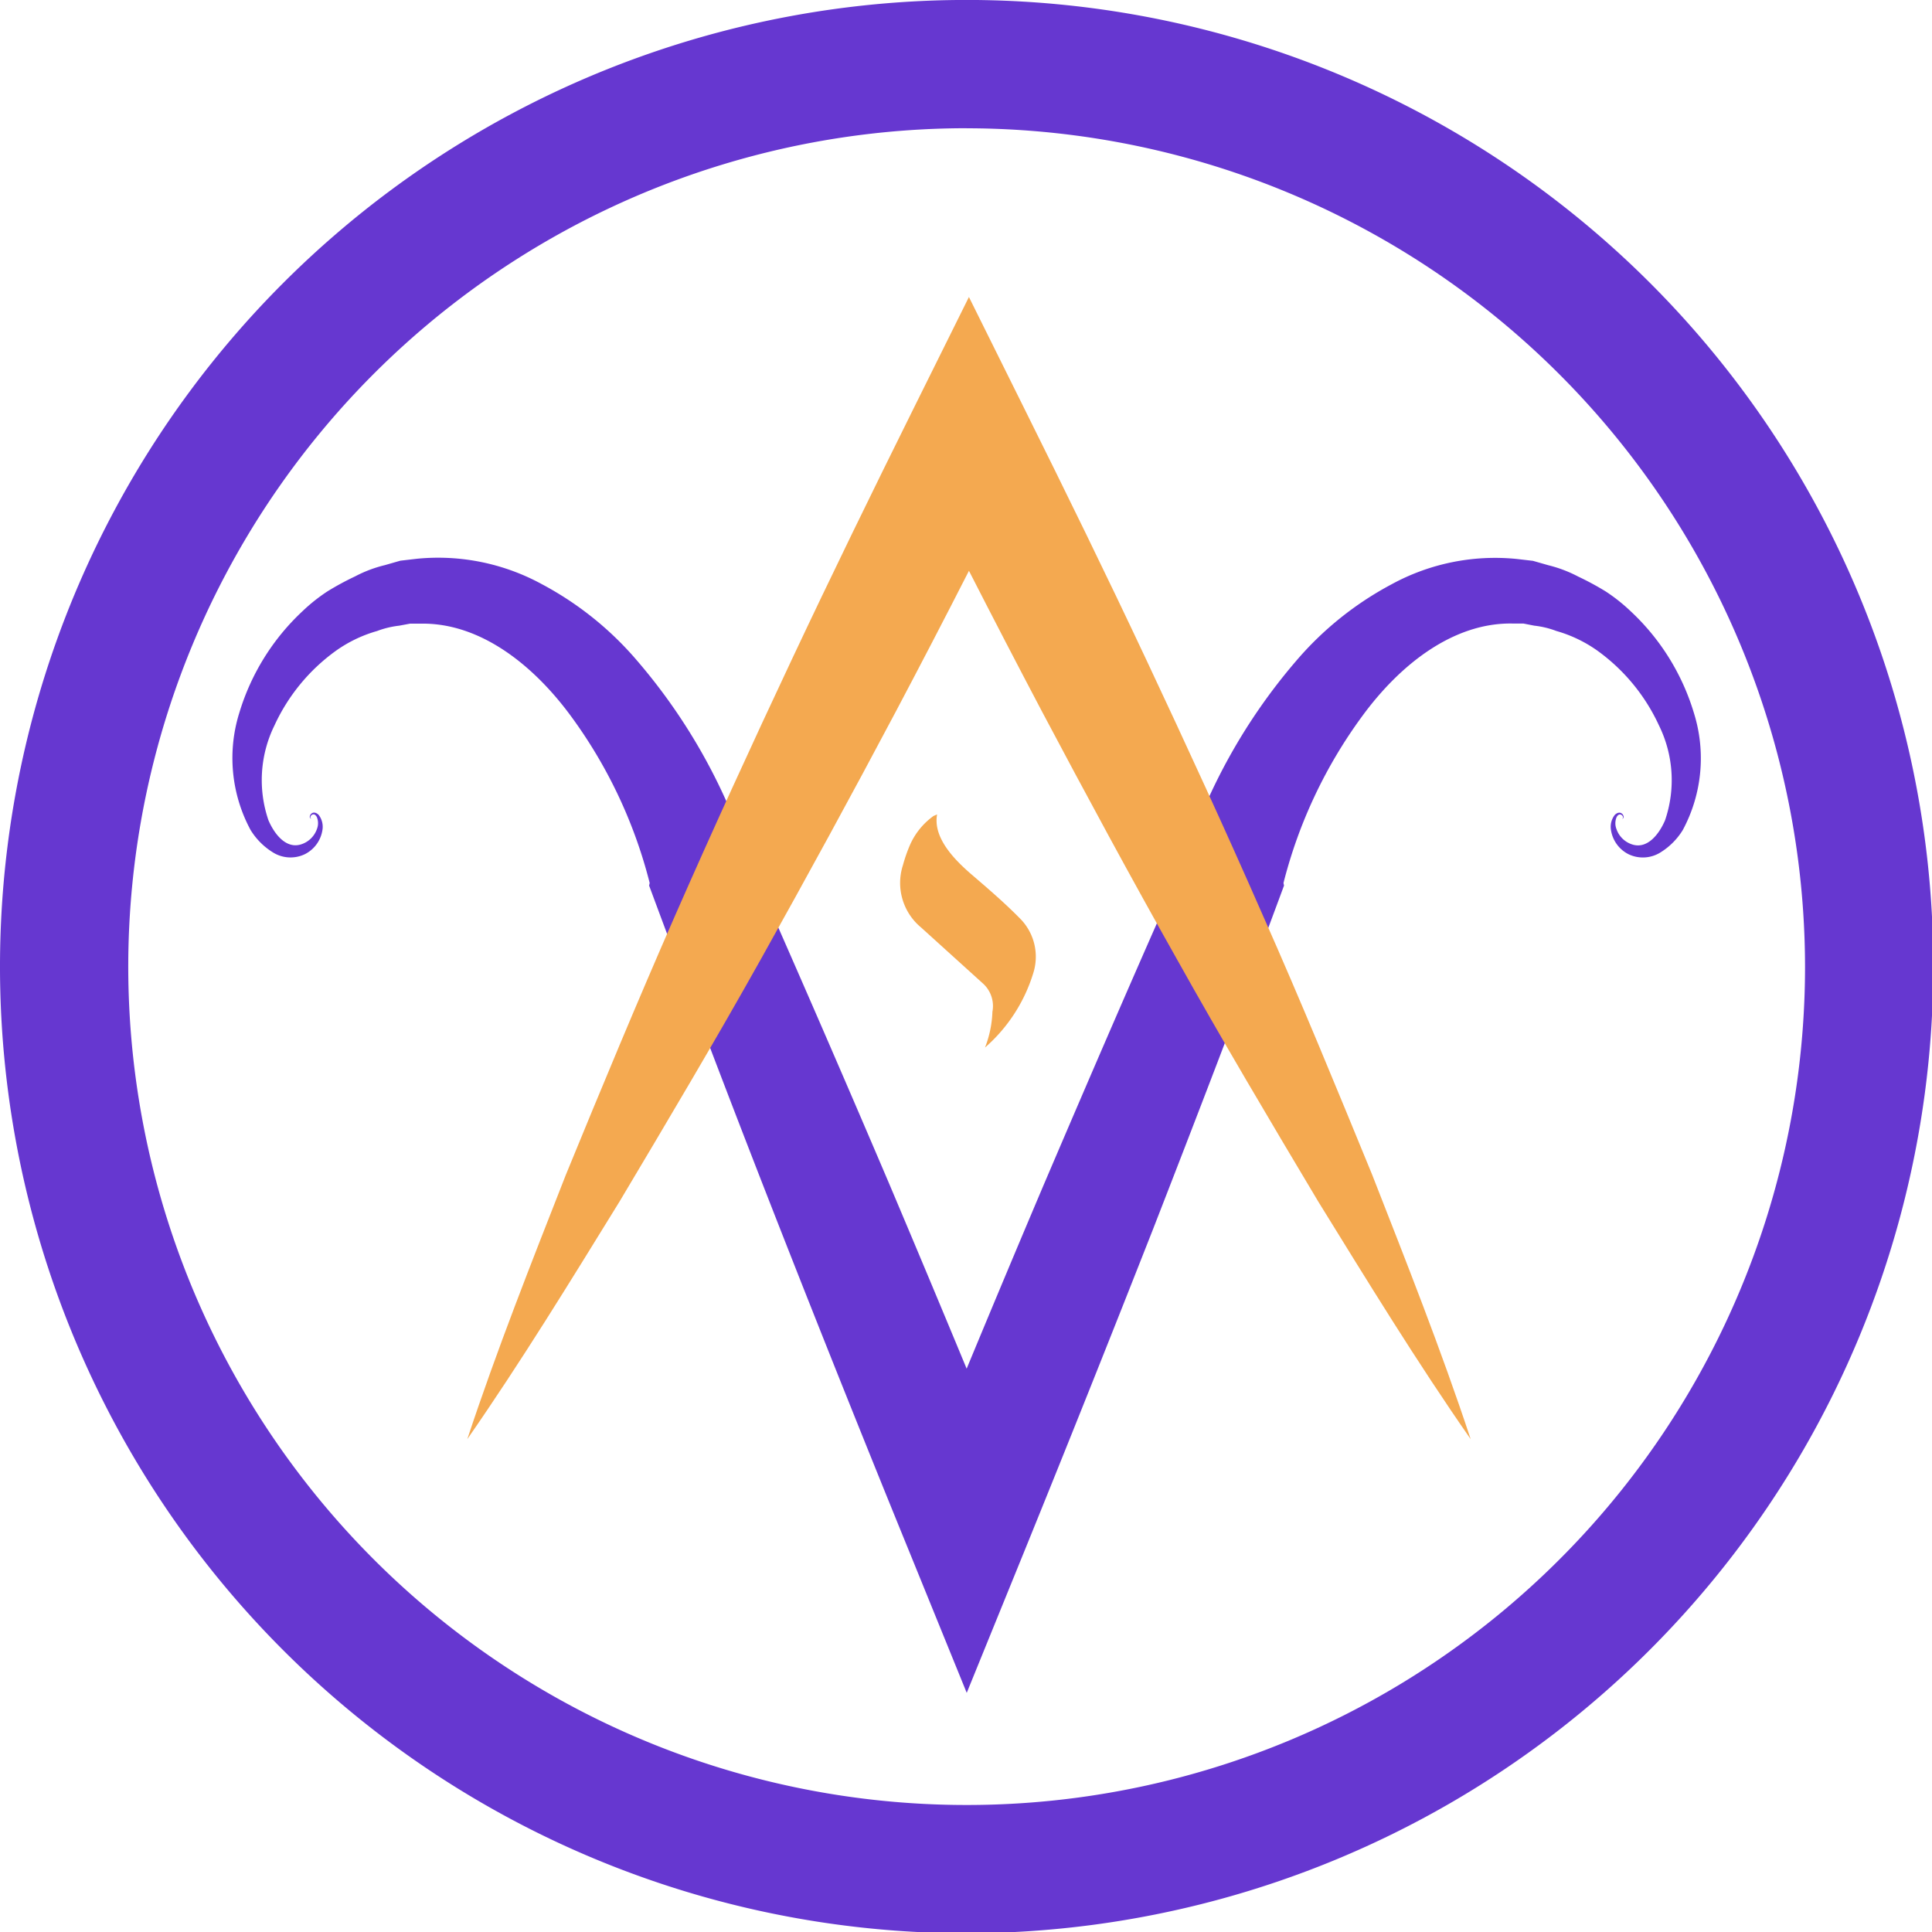 <svg xmlns="http://www.w3.org/2000/svg" width="95" height="95" viewBox="0 0 95 95"><g transform="translate(0 0)"><path d="M132.424,601.3a47.532,47.532,0,1,1,47.532-47.532A47.586,47.586,0,0,1,132.424,601.3Zm0-6.307Z" transform="translate(-84.892 -506.238)" fill="none"/><path d="M132.424,601.3a47.532,47.532,0,1,1,47.532-47.532A47.586,47.586,0,0,1,132.424,601.3Zm0-88.757a41.225,41.225,0,1,0,41.225,41.225A41.271,41.271,0,0,0,132.424,512.546Z" transform="translate(-84.892 -506.238)" fill="#6637d0"/><g transform="translate(11.442 14.604)"><path d="M164.011,577.619c-.788-.811-1.655-1.55-2.515-2.289-.8-.7-1.831-1.759-1.624-2.891h0l-.172.072a3.481,3.481,0,0,0-1.155,1.413,7.534,7.534,0,0,0-.353,1.008,2.842,2.842,0,0,0,.895,3.067l3.069,2.779h0a1.493,1.493,0,0,1,.436,1.362,5.316,5.316,0,0,1-.364,1.76h0a7.93,7.93,0,0,0,2.376-3.67A2.664,2.664,0,0,0,164.011,577.619Z" transform="translate(-125.235 -546.995)" fill="#f4a950"/><path d="M175.654,559.192a11.269,11.269,0,0,0-3.114-5,8.607,8.607,0,0,0-1.218-.966,13.887,13.887,0,0,0-1.358-.734,6.409,6.409,0,0,0-1.457-.554l-.763-.218-.8-.093a10.63,10.63,0,0,0-6.163,1.251,16.1,16.1,0,0,0-4.7,3.782,28.356,28.356,0,0,0-5.516,9.918c-2.335,5.232-4.6,10.49-6.852,15.758q-1.927,4.545-3.817,9.106-1.891-4.561-3.815-9.108-3.366-7.9-6.847-15.76a28.365,28.365,0,0,0-5.52-9.919,16.059,16.059,0,0,0-4.7-3.785,10.643,10.643,0,0,0-6.167-1.251l-.8.094-.763.219a6.3,6.3,0,0,0-1.459.552,13.9,13.9,0,0,0-1.359.736,8.576,8.576,0,0,0-1.218.967,11.286,11.286,0,0,0-3.115,5,7.456,7.456,0,0,0,.551,5.765,3.358,3.358,0,0,0,1.078,1.09,1.632,1.632,0,0,0,1.584.106,1.6,1.6,0,0,0,.873-1.194.962.962,0,0,0-.165-.716c-.07-.094-.23-.191-.355-.106a.218.218,0,0,0-.1.155c-.034.054.079.16.071.078-.007.065-.068-.032-.037-.07a.164.164,0,0,1,.1-.1c.09-.036.165.038.209.122a.782.782,0,0,1,.01.578,1.209,1.209,0,0,1-.8.771c-.719.215-1.286-.489-1.589-1.193a6.1,6.1,0,0,1,.3-4.667,9.319,9.319,0,0,1,3.007-3.656,6.582,6.582,0,0,1,2.034-.979,4.517,4.517,0,0,1,1.085-.263l.538-.1.541,0c2.881-.043,5.489,1.985,7.374,4.552a23.672,23.672,0,0,1,3.868,8.2l-.028.127.285.768q3,8.066,6.141,16.072T137.1,600.5l2.8,6.883,2.8-6.883q3.237-7.968,6.383-15.974c2.081-5.344,4.141-10.7,6.135-16.074l.284-.766-.027-.125a23.681,23.681,0,0,1,3.873-8.206c1.881-2.571,4.5-4.6,7.379-4.553l.542,0,.538.105a4.4,4.4,0,0,1,1.087.262,6.582,6.582,0,0,1,2.036.981,9.344,9.344,0,0,1,3.007,3.659,6.1,6.1,0,0,1,.3,4.67c-.3.7-.871,1.409-1.592,1.193a1.206,1.206,0,0,1-.8-.772.782.782,0,0,1,.01-.578c.045-.085.12-.158.21-.123a.166.166,0,0,1,.1.1c.031.038-.03.135-.038.07-.007.082.105-.024.071-.078a.213.213,0,0,0-.1-.155c-.124-.085-.285.011-.354.105a.956.956,0,0,0-.165.716,1.6,1.6,0,0,0,.872,1.193,1.63,1.63,0,0,0,1.582-.106,3.346,3.346,0,0,0,1.077-1.089A7.449,7.449,0,0,0,175.654,559.192Z" transform="translate(-103.806 -538.746)" fill="#6637d0"/><path d="M167.367,573.536c-1.751-4.267-3.5-8.533-5.37-12.743-1.848-4.218-3.773-8.4-5.729-12.563s-3.98-8.294-6.028-12.413l-2.7-5.438-2.7,5.438c-2.045,4.12-4.064,8.253-6.023,12.416s-3.876,8.347-5.727,12.564-3.619,8.475-5.369,12.743c-1.687,4.3-3.388,8.59-4.847,13,2.652-3.817,5.062-7.754,7.487-11.685,2.361-3.962,4.717-7.927,6.965-11.945s4.453-8.058,6.607-12.124q1.83-3.457,3.608-6.943,1.781,3.485,3.606,6.946c2.156,4.065,4.342,8.114,6.605,12.125,2.246,4.02,4.6,7.983,6.965,11.945,2.428,3.929,4.837,7.867,7.494,11.681C170.752,582.127,169.05,577.836,167.367,573.536Z" transform="translate(-111.338 -530.379)" fill="#f4a950"/></g></g></svg>